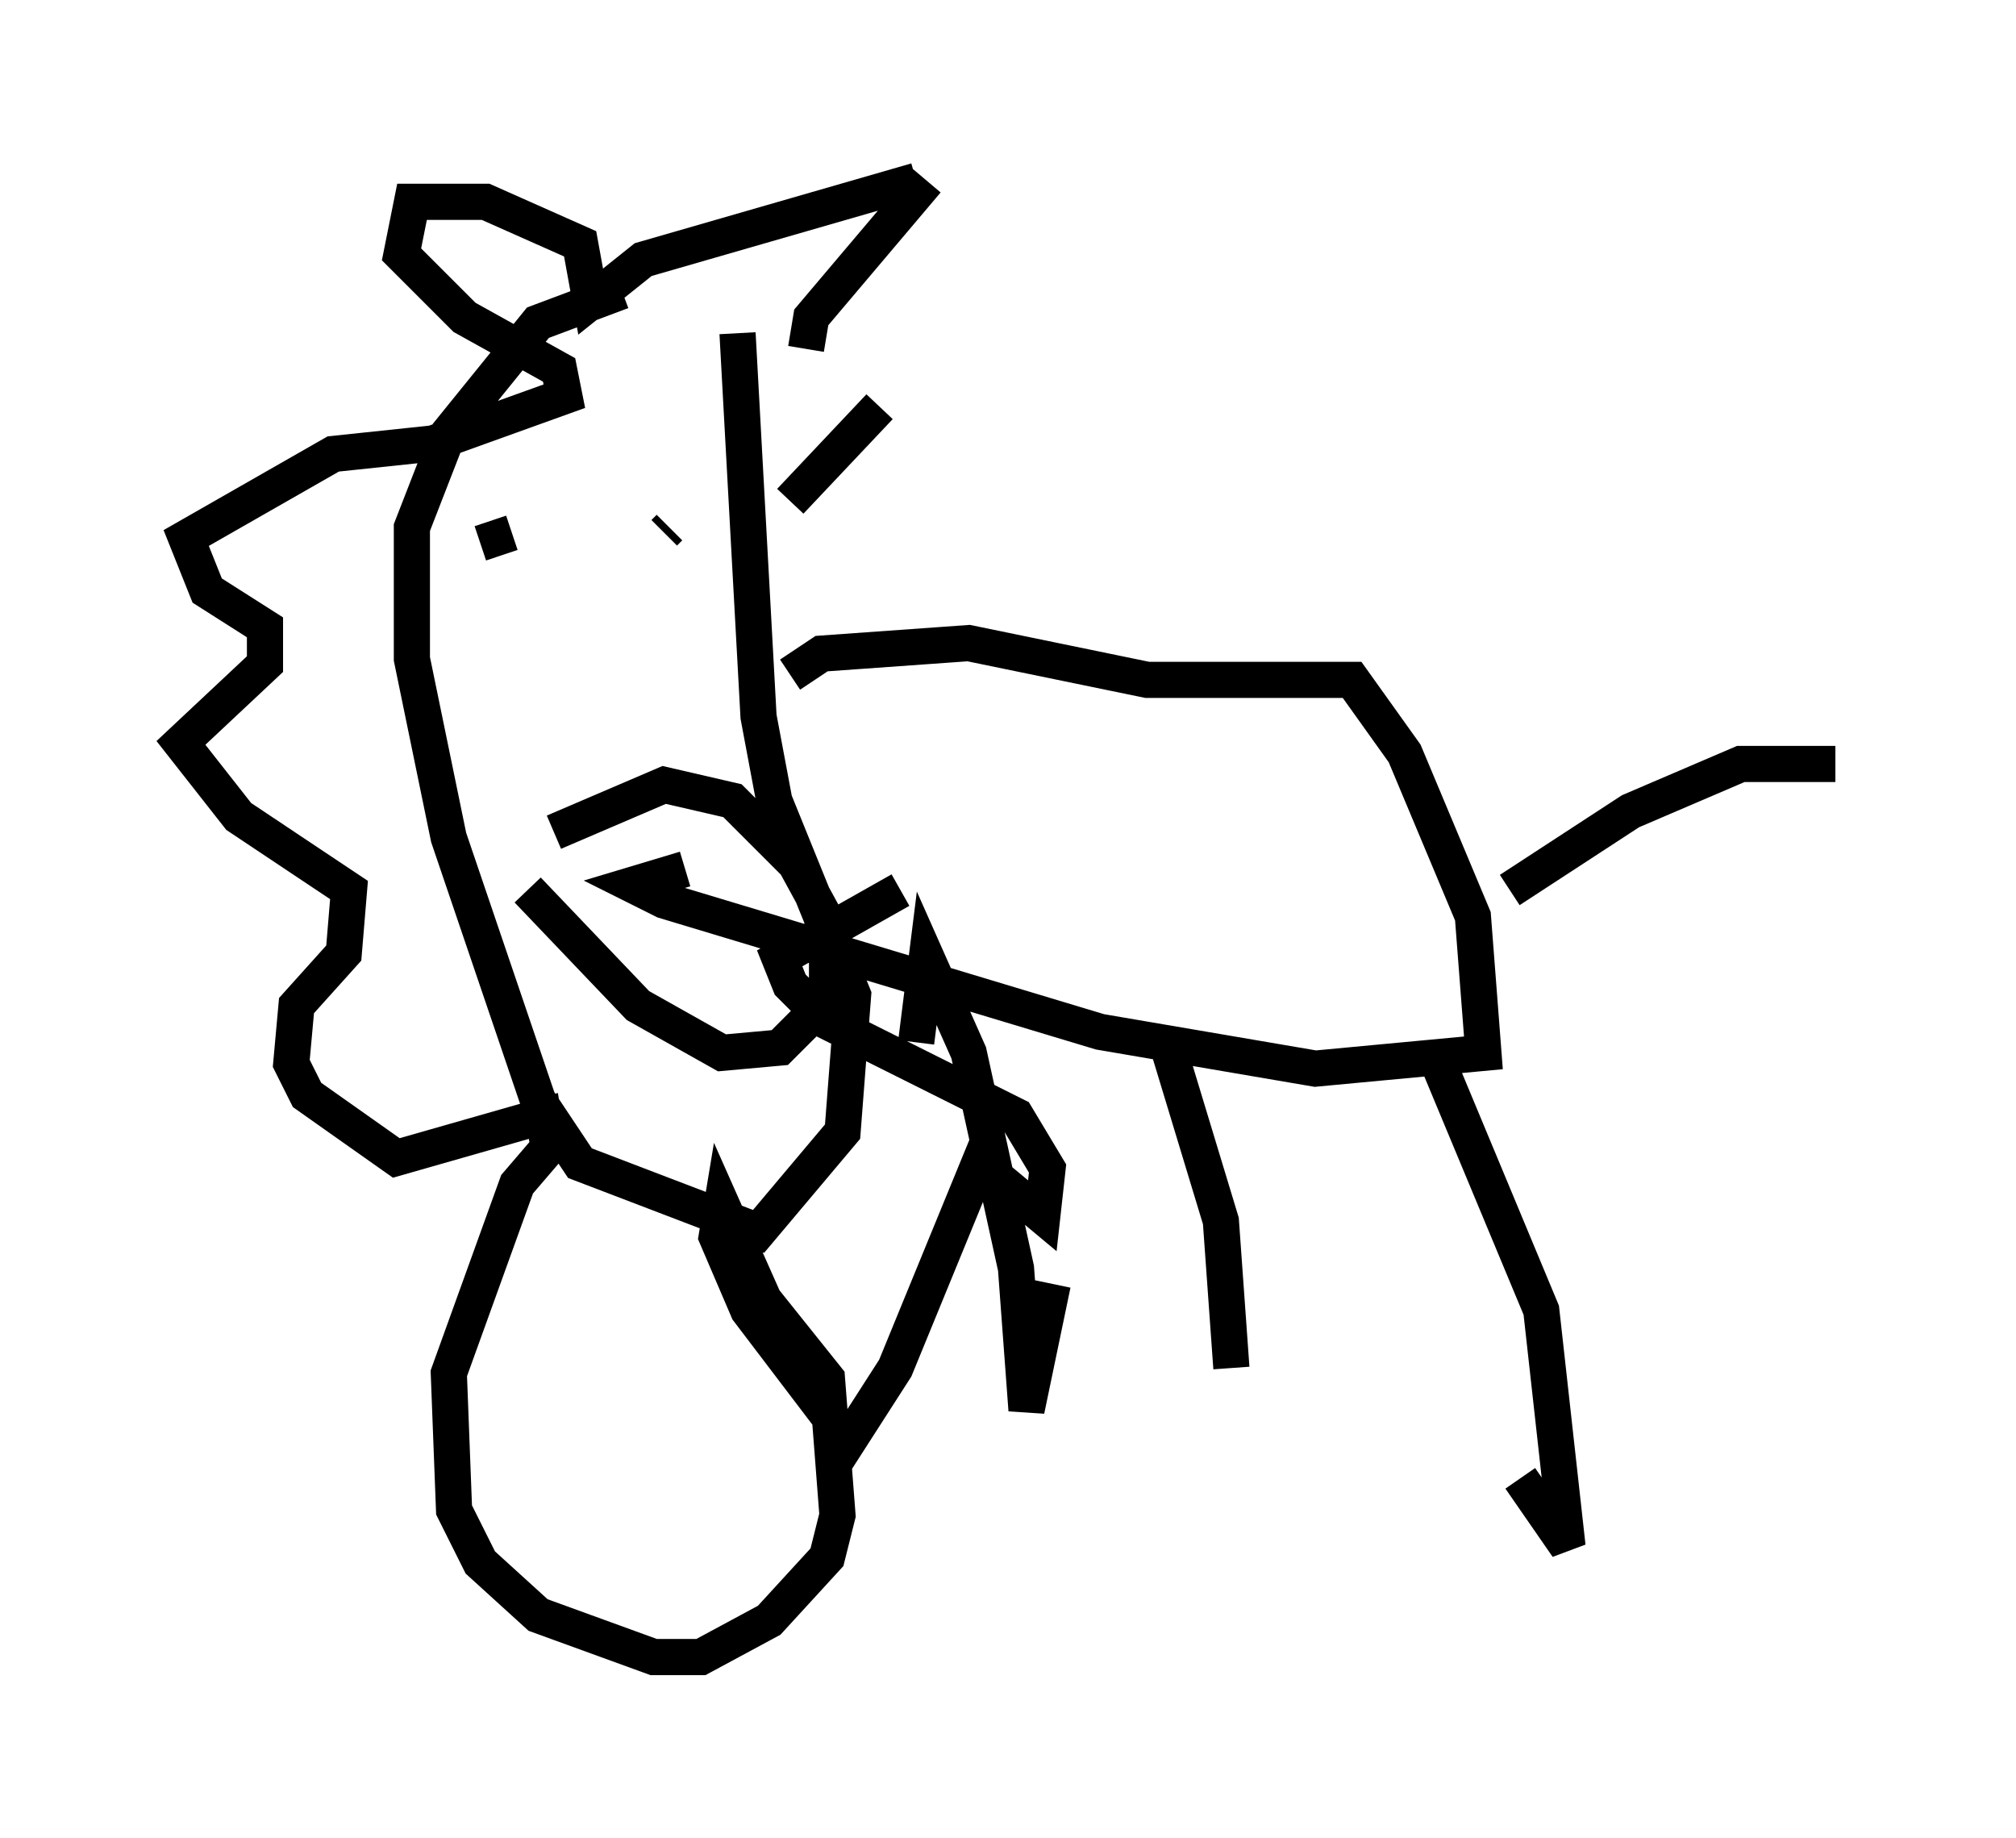 <?xml version="1.0" encoding="utf-8" ?>
<svg baseProfile="full" height="50.816" version="1.1" width="55.754" xmlns="http://www.w3.org/2000/svg" xmlns:ev="http://www.w3.org/2001/xml-events" xmlns:xlink="http://www.w3.org/1999/xlink"><defs /><rect fill="white" height="50.816" width="55.754" x="0" y="0" /><path d="M20.397, 8.196 m-3.196, -0.145 l-2.324, 0.872 -2.469, 3.05 l-1.017, 2.615 0.0, 3.631 l1.017, 4.939 2.469, 7.263 l1.162, 1.743 4.939, 1.888 l2.324, -2.76 0.291, -3.777 l-2.179, -5.374 -0.436, -2.324 l-0.581, -10.603 m1.453, 9.441 l0.872, -0.581 4.067, -0.291 l4.939, 1.017 5.665, 0.0 l1.453, 2.034 1.888, 4.503 l0.291, 3.777 -4.648, 0.436 l-5.955, -1.017 -12.056, -3.631 l-0.872, -0.436 1.453, -0.436 m6.391, 4.793 l0.291, -2.324 1.162, 2.615 l1.307, 5.955 0.291, 3.922 l0.726, -3.486 m3.196, -6.536 l1.453, 4.793 0.291, 4.067 m5.665, -8.57 l2.905, 6.972 0.726, 6.536 l-1.307, -1.888 m-0.291, -16.268 l3.341, -2.179 3.05, -1.307 l2.615, 0.0 m-37.475, -6.101 l0.872, -0.291 m4.358, -0.145 l-0.145, 0.145 m-3.05, 8.279 l3.05, -1.307 1.888, 0.436 l1.743, 1.743 0.872, 1.598 l0.0, 2.179 -1.307, 1.307 l-1.598, 0.145 -2.324, -1.307 l-3.05, -3.196 m7.263, -10.749 l2.469, -2.615 m-2.034, -1.598 l0.145, -0.872 3.196, -3.777 m-0.291, 0.0 l-7.553, 2.179 -1.453, 1.162 l-0.291, -1.598 -2.615, -1.162 l-2.034, 0.0 -0.291, 1.453 l1.743, 1.743 2.615, 1.453 l0.145, 0.726 -3.631, 1.307 l-2.76, 0.291 -4.067, 2.324 l0.581, 1.453 1.598, 1.017 l0.0, 1.017 -2.324, 2.179 l1.598, 2.034 3.05, 2.034 l-0.145, 1.743 -1.307, 1.453 l-0.145, 1.598 0.436, 0.872 l2.469, 1.743 4.067, -1.162 l0.145, 0.872 -0.872, 1.017 l-1.888, 5.229 0.145, 3.777 l0.726, 1.453 1.598, 1.453 l3.196, 1.162 1.307, 0.0 l1.888, -1.017 1.598, -1.743 l0.291, -1.162 -0.291, -3.777 l-1.743, -2.179 -1.162, -2.615 l-0.145, 0.872 0.872, 2.034 l2.76, 3.631 1.307, -2.034 l2.324, -5.665 1.743, 1.453 l0.145, -1.307 -0.872, -1.453 l-5.229, -2.615 -1.017, -1.017 l-0.291, -0.726 3.341, -1.888 " fill="none" stroke="black" stroke-width="1" /></svg>